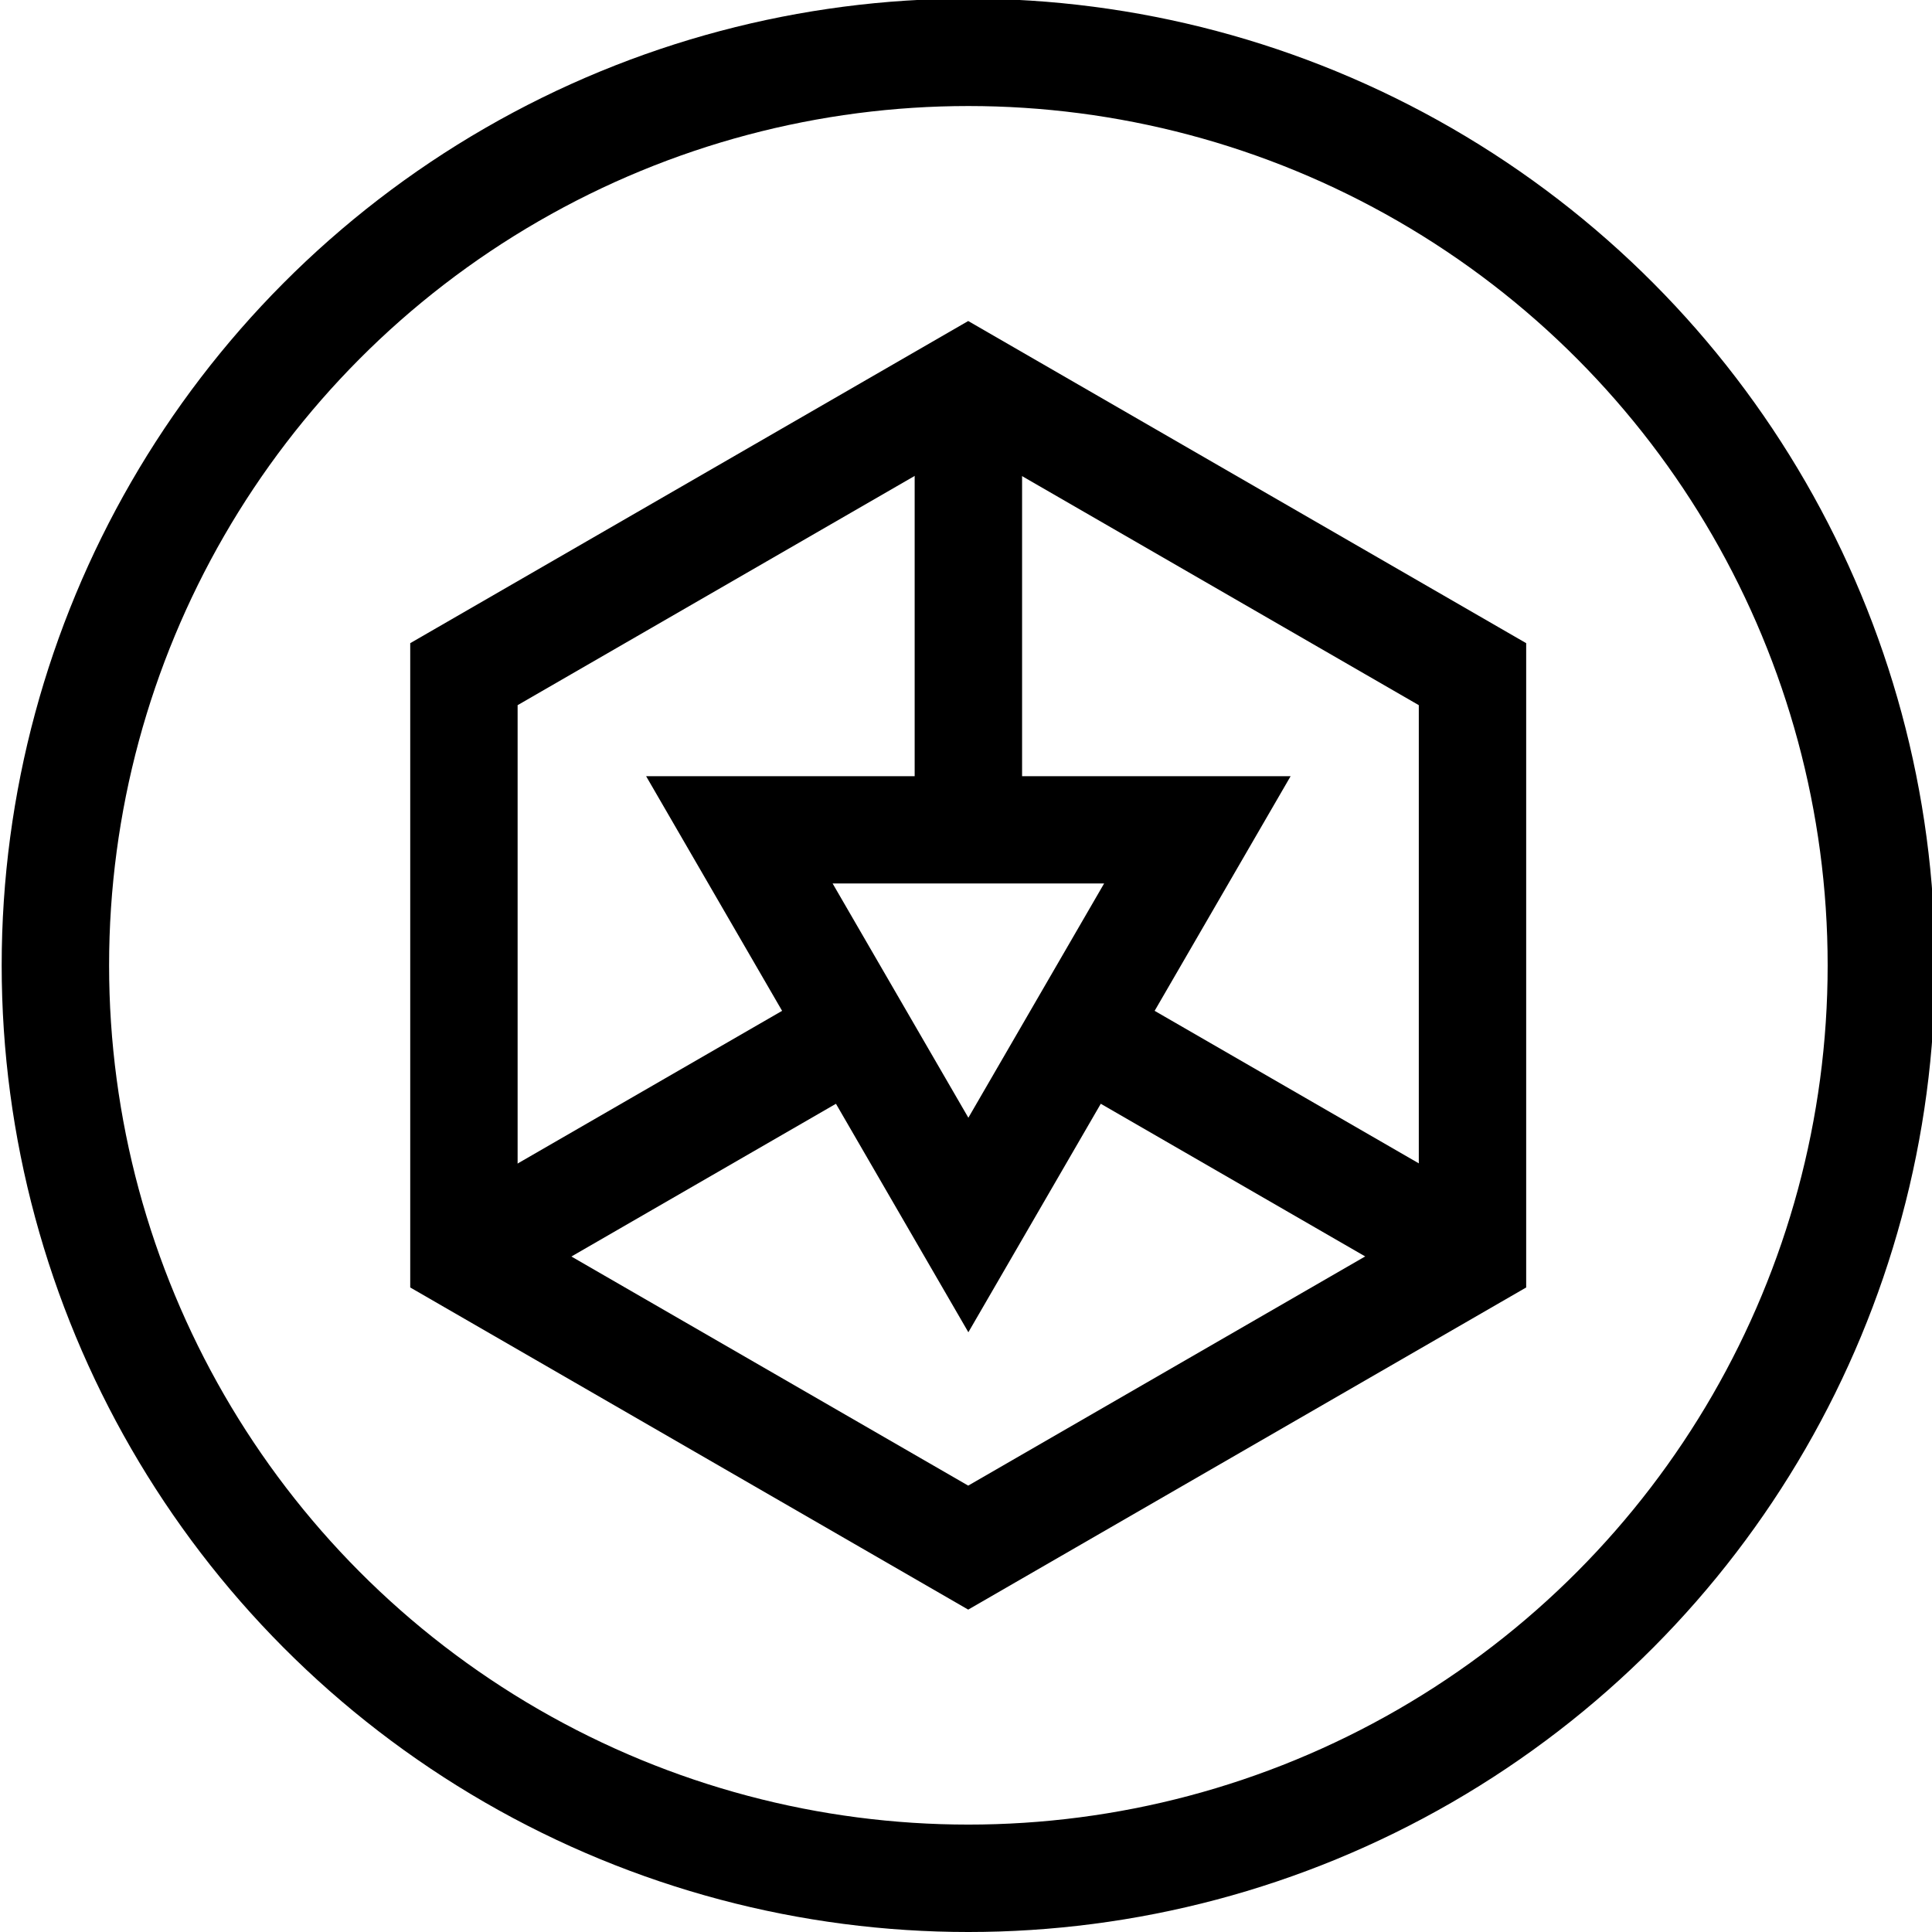 <?xml version="1.0" encoding="UTF-8" standalone="no"?>
<!-- Created with Inkscape (http://www.inkscape.org/) -->

<svg
     width="135.467mm"
     height="135.467mm"
     viewBox="0 0 135.467 135.467"
     version="1.1"
     id="svg1"
     inkscape:version="1.4.2 (ebf0e940d0, 2025-05-08)"
     sodipodi:docname="shastadari-logo-outline-thick.svg"
     xmlns:inkscape="http://www.inkscape.org/namespaces/inkscape"
     xmlns:sodipodi="http://sodipodi.sourceforge.net/DTD/sodipodi-0.dtd"
     xmlns="http://www.w3.org/2000/svg"
     xmlns:svg="http://www.w3.org/2000/svg">
    <sodipodi:namedview
         id="namedview1"
         pagecolor="#ffffff"
         bordercolor="#000000"
         borderopacity="0.25"
         inkscape:showpageshadow="2"
         inkscape:pageopacity="0.0"
         inkscape:pagecheckerboard="0"
         inkscape:deskcolor="#d1d1d1"
         inkscape:document-units="mm"
         inkscape:zoom="0.29029174"
         inkscape:cx="1272.8574"
         inkscape:cy="354.81547"
         inkscape:window-width="1920"
         inkscape:window-height="1010"
         inkscape:window-x="0"
         inkscape:window-y="0"
         inkscape:window-maximized="1"
         inkscape:current-layer="layer1"
         showgrid="false" />
    <defs
         id="defs1" />
    <g
         inkscape:label="Camada 1"
         inkscape:groupmode="layer"
         id="layer1"
         style="display:inline">
        <g
             id="g7"
             transform="matrix(0.581,0,0,-0.581,-164.571,135.467)">
            <path
                 sodipodi:type="star"
                 style="display:inline;fill:none;fill-opacity:1;stroke:#000000;stroke-width:24.242;stroke-dasharray:none;stroke-opacity:1"
                 id="path4-5"
                 inkscape:flatsided="true"
                 sodipodi:sides="3"
                 sodipodi:cx="20.549608"
                 sodipodi:cy="150.0509"
                 sodipodi:r1="59.539993"
                 sodipodi:r2="29.769997"
                 sodipodi:arg1="0.52359878"
                 sodipodi:arg2="1.5707963"
                 inkscape:rounded="0"
                 inkscape:randomized="0"
                 d="m 72.113,179.821 -103.126,0 51.563,-89.31 z"
                 inkscape:transform-center-y="-9.3332221"
                 transform="matrix(-0.536,0,0,0.534,411.136,36.991)"
                 inkscape:transform-center-x="-1.0513801e-05" />
            <path
                 sodipodi:type="star"
                 style="display:inline;fill:none;fill-opacity:1;stroke:#000000;stroke-width:10.71;stroke-dasharray:none;stroke-opacity:1"
                 id="path1-3"
                 inkscape:flatsided="true"
                 sodipodi:sides="6"
                 sodipodi:cx="-67.852478"
                 sodipodi:cy="1.1631854"
                 sodipodi:r1="58.077789"
                 sodipodi:r2="50.296841"
                 sodipodi:arg1="0.52359878"
                 sodipodi:arg2="1.0471976"
                 inkscape:rounded="0"
                 inkscape:randomized="0"
                 d="m -17.556,30.202 -50.297,29.039 -50.297,-29.039 0,-58.078 50.297,-29.039 50.297,29.039 z"
                 transform="matrix(-1.21,0,0,1.21,318,115.256)" />
            <circle
                 style="fill:none;fill-opacity:1;stroke:#000000;stroke-width:12.963;stroke-dasharray:none;stroke-opacity:1"
                 id="circle2"
                 cx="-400.122"
                 cy="116.664"
                 r="110.183"
                 transform="scale(-1,1)" />
            <rect
                 style="display:inline;fill:#000000;fill-opacity:1;stroke:none;stroke-width:3.171;stroke-dasharray:none;stroke-opacity:1"
                 id="rect4-3"
                 width="12.963"
                 height="54.864"
                 x="393.64"
                 y="132.687" />
            <rect
                 style="display:inline;fill:#000000;fill-opacity:1;stroke:none;stroke-width:3.171;stroke-dasharray:none;stroke-opacity:1"
                 id="rect3"
                 width="12.963"
                 height="54.864"
                 x="-105.508"
                 y="-388.825"
                 transform="rotate(120)" />
            <rect
                 style="display:inline;fill:#000000;fill-opacity:1;stroke:none;stroke-width:3.171;stroke-dasharray:none;stroke-opacity:1"
                 id="rect7"
                 width="12.963"
                 height="54.864"
                 x="-307.576"
                 y="304.206"
                 transform="rotate(-120)" />
        </g>
    </g>
</svg>
